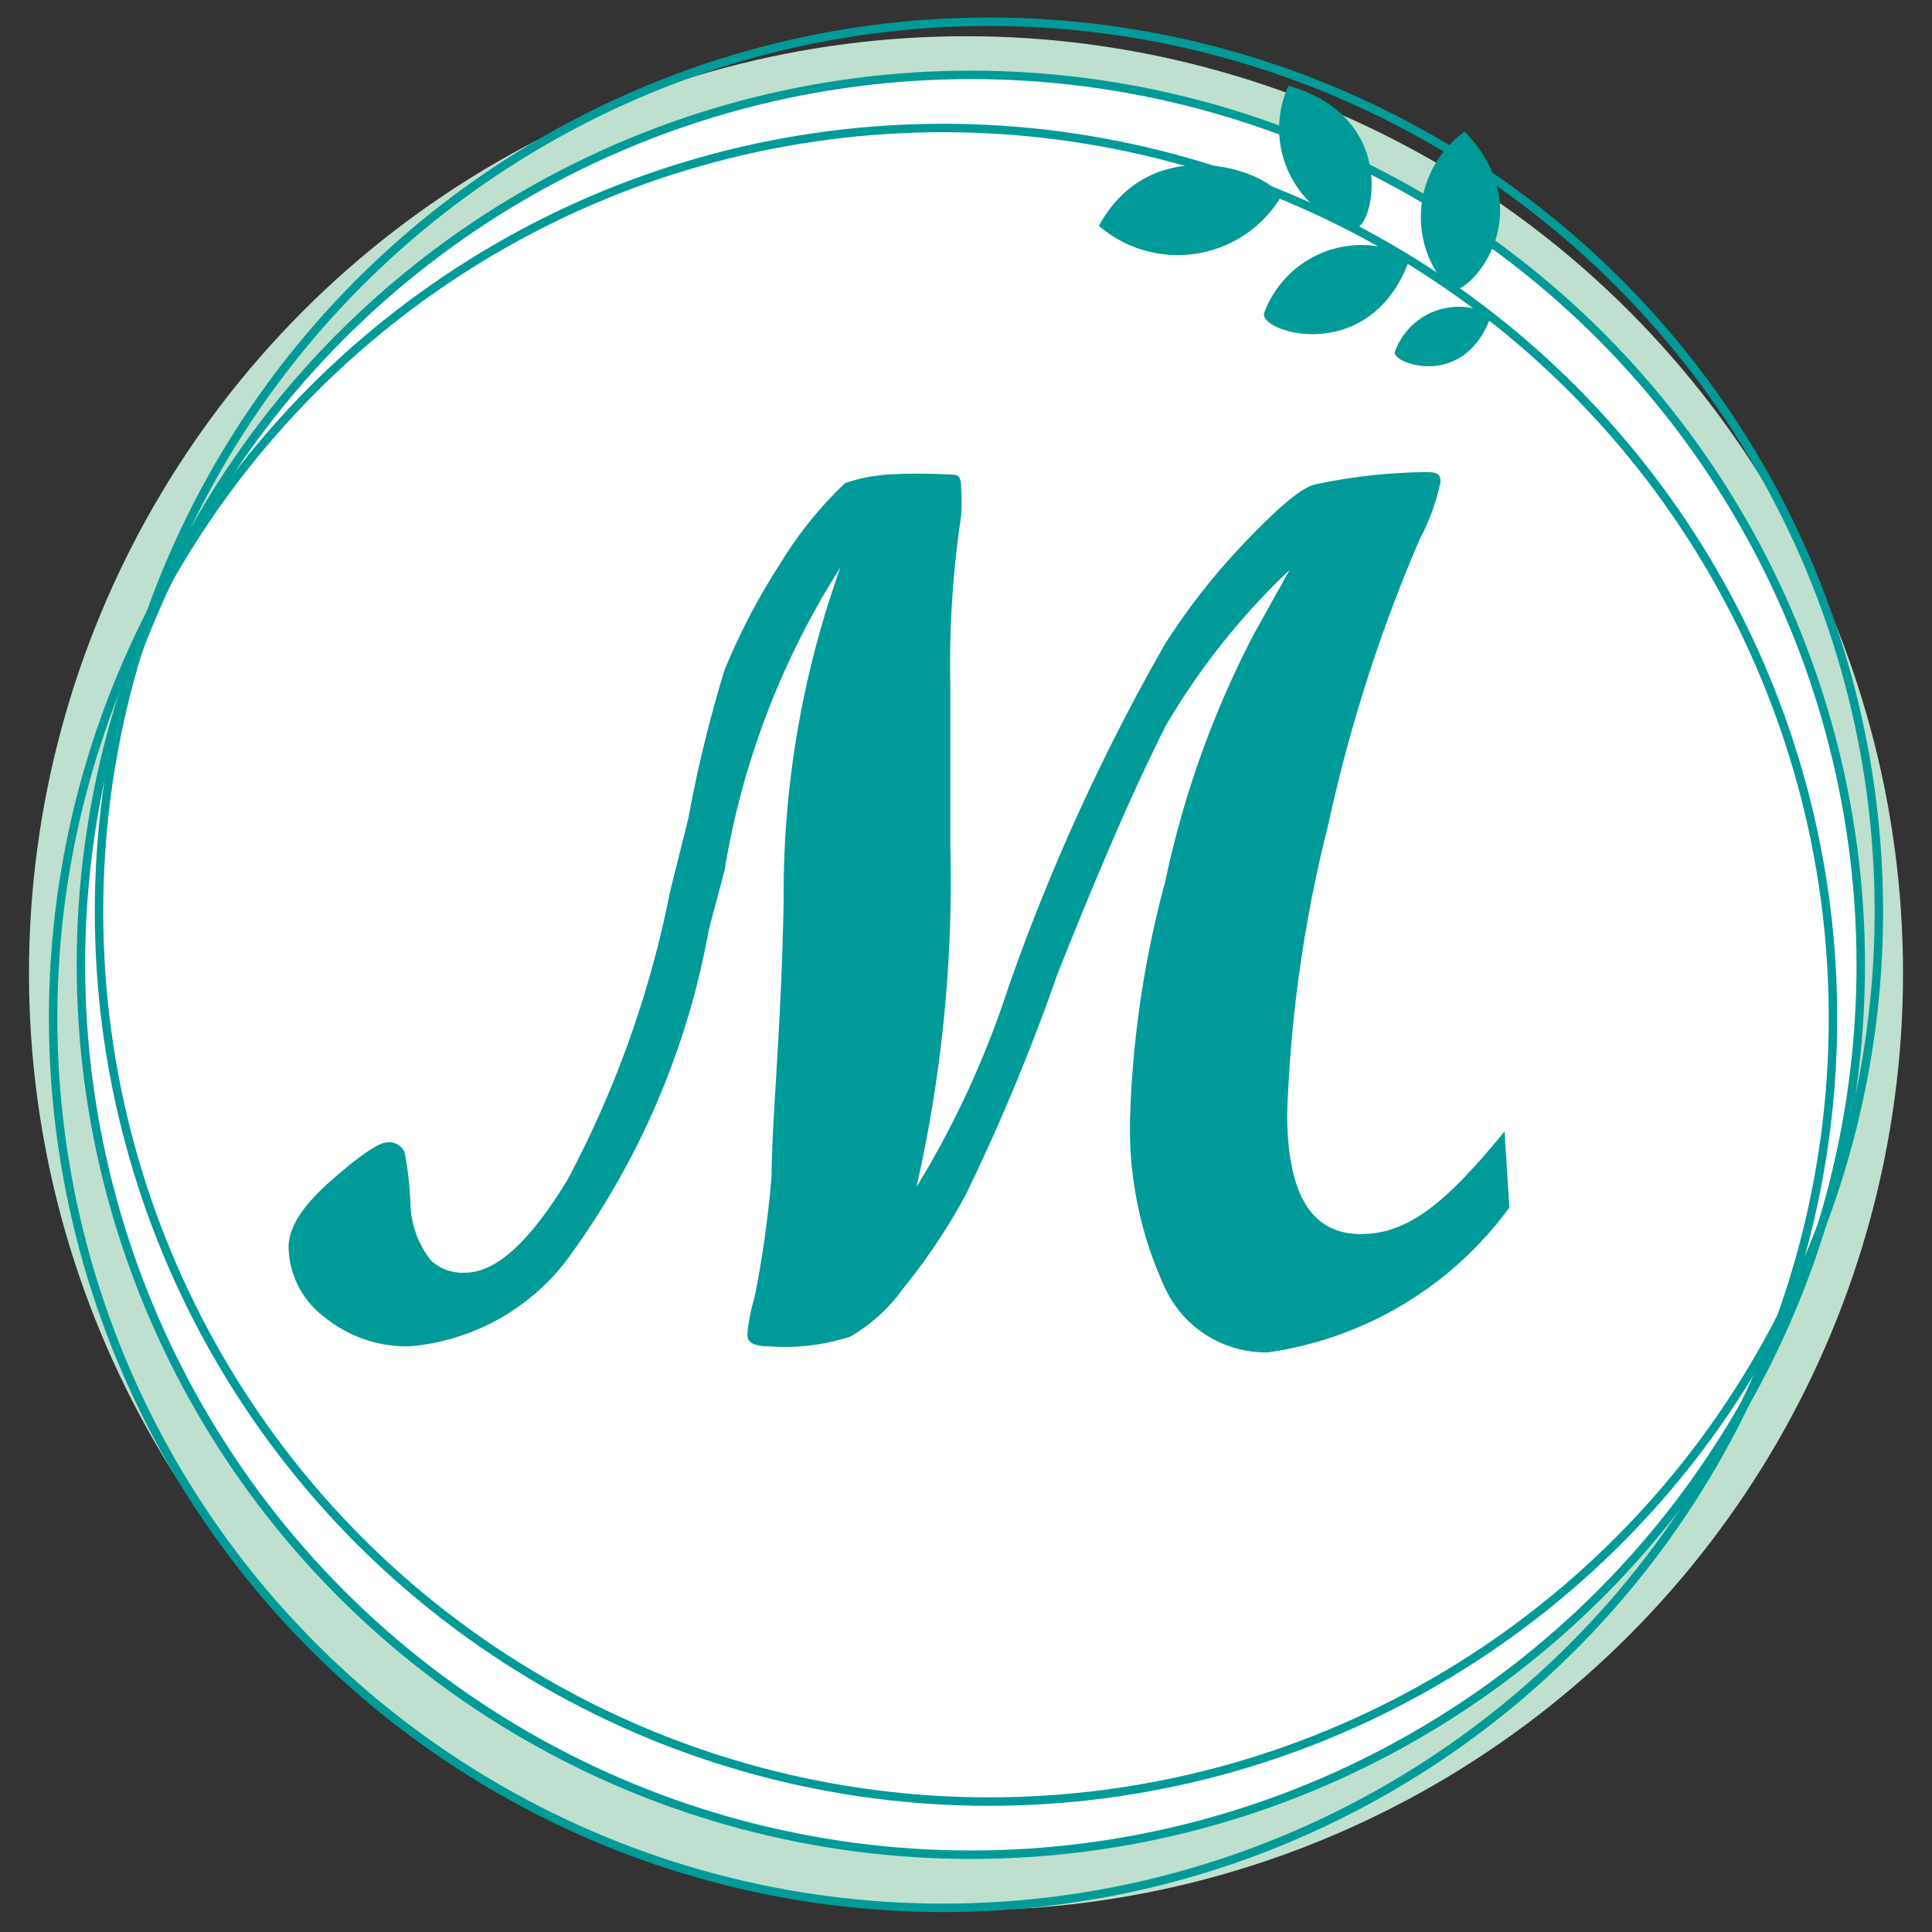 <svg xmlns="http://www.w3.org/2000/svg" viewBox="0 0 16 16"><rect x="0" y="0" width="16" height="16" fill="#333333" stroke="none"/><defs><style>.cls-1{fill:#bfe0cf;}.cls-2{fill:#fff;}.cls-2,.cls-3{stroke:#009b98;stroke-miterlimit:10;stroke-width:0.07px;}.cls-3{fill:none;}.cls-4{fill:#009b98;}</style></defs><g id="Capa_4" data-name="Capa 4"><circle class="cls-1" cx="8" cy="8.06" r="7.76"/><circle class="cls-2" cx="8.04" cy="7.99" r="7.37"/><circle class="cls-3" cx="7.81" cy="8.43" r="7.37"/><circle class="cls-3" cx="8.19" cy="7.55" r="7.37"/><path class="cls-4" d="M12.5,10a3,3,0,0,1-2,1.2.92.92,0,0,1-.85-.53,3.14,3.14,0,0,1-.29-1.45,8.49,8.49,0,0,1,.29-1.92,8,8,0,0,1,.74-2.06l.29-.52A5.87,5.87,0,0,0,9.66,6c-.25.49-.55,1.18-.9,2.06A17.08,17.08,0,0,1,8,9.89a5,5,0,0,1-.52.78,1.4,1.4,0,0,1-.44.4,1.76,1.76,0,0,1-.67.08q-.18,0-.18-.09s0-.12.06-.32a8.92,8.92,0,0,0,.14-1c0-.44.08-1.21.1-2.28a8,8,0,0,1,.47-2.76A6.67,6.67,0,0,0,6,7.21l-.13.49a6.58,6.58,0,0,1-1.18,2.74,1.83,1.83,0,0,1-1.3.71,1.08,1.08,0,0,1-.7-.24.74.74,0,0,1-.3-.58c0-.17.12-.35.36-.56s.39-.31.46-.31a.14.14,0,0,1,.14.08A2.77,2.77,0,0,1,3.4,10a.8.8,0,0,0,.17.44.39.39,0,0,0,.28.1c.26,0,.54-.26.85-.77a8.63,8.63,0,0,0,.85-2.39l.15-.6A10.84,10.84,0,0,1,6,5.55a5.31,5.31,0,0,1,.46-.88A3.2,3.2,0,0,1,7,4a1.39,1.39,0,0,1,.35-.07,4.36,4.36,0,0,1,.51,0c.07,0,.1,0,.1.12a1.69,1.69,0,0,1,0,.22,8.3,8.3,0,0,0-.09,1.4V7a11.45,11.45,0,0,1-.28,2.83,7.8,7.8,0,0,0,.76-1.65A17.14,17.14,0,0,1,9.65,5.33a5.48,5.48,0,0,1,.69-.87c.27-.28.45-.43.56-.45a4.63,4.63,0,0,1,.89-.1c.09,0,.14,0,.14.08a1.79,1.79,0,0,1-.17.47A12.85,12.85,0,0,0,11,6.83a11.25,11.25,0,0,0-.34,2.39c0,.67.2,1,.61,1s.73-.29,1.19-.85Z"/><path class="cls-4" d="M10.59,1.66c.11-.15-1-.68-1.49.21A1,1,0,0,0,10.59,1.66Z"/><path class="cls-4" d="M12,2.39c.11.12.81-.59.13-1.3A.87.87,0,0,0,12,2.39Z"/><path class="cls-4" d="M10.47,2.59c-.06.16.89.46,1.21-.46A.86.86,0,0,0,10.47,2.59Z"/><path class="cls-4" d="M11.55,2.92c0,.1.59.3.8-.31A.56.56,0,0,0,11.55,2.92Z"/><path class="cls-4" d="M11.21,1.89c.15.05.41-.91-.54-1.18A.86.86,0,0,0,11.21,1.89Z"/></g></svg>